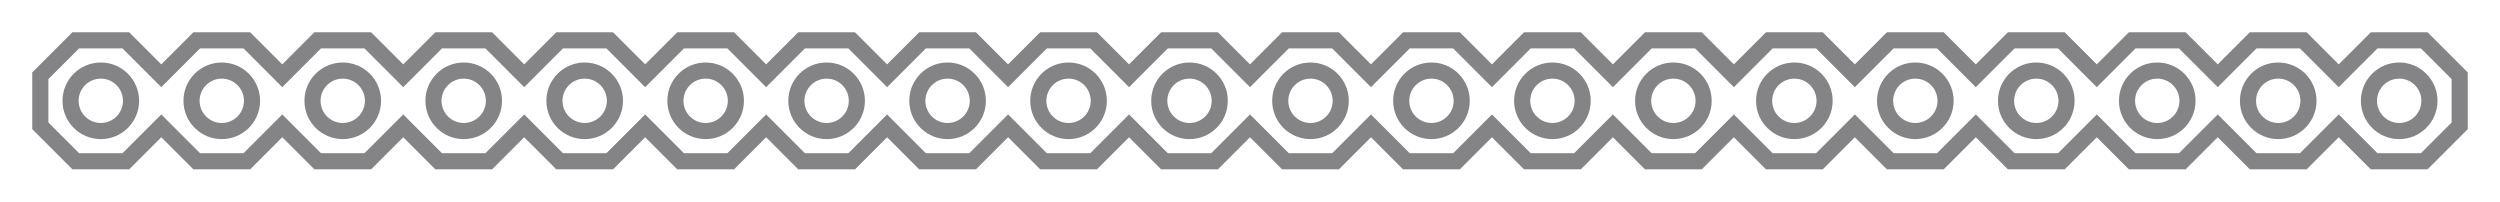 <svg width="62" height="5" viewBox="0 0 62 5" fill="none" xmlns="http://www.w3.org/2000/svg">
<g id="20">
<path id="&#232;&#183;&#175;&#229;&#190;&#132;" opacity="0.539" fill-rule="evenodd" clip-rule="evenodd" d="M34 1.879L34.879 1H36.121L37 1.879L37.879 1H39.121L40 1.879L40.879 1H42.121L43 1.879L43.879 1H45.121L46 1.879L46.879 1H48.121L49 1.879L49.879 1H51.121L52 1.879L52.879 1H54.121L55 1.879L55.879 1H57.121L58 1.879L58.879 1H60.121L61 1.879V3.121L60.121 4H58.879L58 3.121L57.121 4H55.879L55 3.121L54.121 4H52.879L52 3.121L51.121 4H49.879L49 3.121L48.121 4H46.879L46 3.121L45.121 4H43.879L43 3.121L42.121 4H40.879L40 3.121L39.121 4H37.879L37 3.121L36.121 4H34.879L34 3.121L33.121 4H31.879L31 3.121L30.121 4H28.879L28 3.121L27.121 4H25.879L25 3.121L24.121 4H22.879L22 3.121L21.121 4H19.879L19 3.121L18.121 4H16.879L16 3.121L15.121 4H13.879L13 3.121L12.121 4H10.879L10 3.121L9.121 4H7.879L7 3.121L6.121 4H4.879L4 3.121L3.121 4H1.879L1 3.121V1.879L1.879 1H3.121L4 1.879L4.879 1H6.121L7 1.879L7.879 1H9.121L10 1.879L10.879 1H12.121L13 1.879L13.879 1H15.121L16 1.879L16.879 1H18.121L19 1.879L19.879 1H21.121L22 1.879L22.879 1H24.121L25 1.879L25.879 1H27.121L28 1.879L28.879 1H30.121L31 1.879L31.879 1H33.121L34 1.879Z" stroke="#1A1A1E" stroke-width="0.4"/>
<circle id="&#230;&#164;&#173;&#229;&#156;&#134;&#229;&#189;&#162;" opacity="0.539" cx="2.5" cy="2.5" r="0.75" stroke="#1A1A1E" stroke-width="0.4"/>
<circle id="&#230;&#164;&#173;&#229;&#156;&#134;&#229;&#189;&#162;_2" opacity="0.539" cx="5.5" cy="2.5" r="0.75" stroke="#1A1A1E" stroke-width="0.4"/>
<circle id="&#230;&#164;&#173;&#229;&#156;&#134;&#229;&#189;&#162;_3" opacity="0.539" cx="8.5" cy="2.5" r="0.75" stroke="#1A1A1E" stroke-width="0.4"/>
<circle id="&#230;&#164;&#173;&#229;&#156;&#134;&#229;&#189;&#162;_4" opacity="0.539" cx="11.5" cy="2.5" r="0.75" stroke="#1A1A1E" stroke-width="0.4"/>
<circle id="&#230;&#164;&#173;&#229;&#156;&#134;&#229;&#189;&#162;_5" opacity="0.539" cx="14.5" cy="2.5" r="0.75" stroke="#1A1A1E" stroke-width="0.4"/>
<circle id="&#230;&#164;&#173;&#229;&#156;&#134;&#229;&#189;&#162;_6" opacity="0.539" cx="17.5" cy="2.5" r="0.75" stroke="#1A1A1E" stroke-width="0.4"/>
<circle id="&#230;&#164;&#173;&#229;&#156;&#134;&#229;&#189;&#162;_7" opacity="0.539" cx="20.5" cy="2.5" r="0.75" stroke="#1A1A1E" stroke-width="0.4"/>
<circle id="&#230;&#164;&#173;&#229;&#156;&#134;&#229;&#189;&#162;_8" opacity="0.539" cx="23.5" cy="2.5" r="0.75" stroke="#1A1A1E" stroke-width="0.4"/>
<circle id="&#230;&#164;&#173;&#229;&#156;&#134;&#229;&#189;&#162;_9" opacity="0.539" cx="26.5" cy="2.5" r="0.75" stroke="#1A1A1E" stroke-width="0.4"/>
<circle id="&#230;&#164;&#173;&#229;&#156;&#134;&#229;&#189;&#162;_10" opacity="0.539" cx="29.5" cy="2.5" r="0.75" stroke="#1A1A1E" stroke-width="0.4"/>
<circle id="&#230;&#164;&#173;&#229;&#156;&#134;&#229;&#189;&#162;_11" opacity="0.539" cx="32.5" cy="2.5" r="0.75" stroke="#1A1A1E" stroke-width="0.4"/>
<circle id="&#230;&#164;&#173;&#229;&#156;&#134;&#229;&#189;&#162;_12" opacity="0.539" cx="35.5" cy="2.5" r="0.75" stroke="#1A1A1E" stroke-width="0.4"/>
<circle id="&#230;&#164;&#173;&#229;&#156;&#134;&#229;&#189;&#162;_13" opacity="0.539" cx="38.5" cy="2.5" r="0.75" stroke="#1A1A1E" stroke-width="0.4"/>
<circle id="&#230;&#164;&#173;&#229;&#156;&#134;&#229;&#189;&#162;_14" opacity="0.539" cx="41.5" cy="2.5" r="0.75" stroke="#1A1A1E" stroke-width="0.4"/>
<circle id="&#230;&#164;&#173;&#229;&#156;&#134;&#229;&#189;&#162;_15" opacity="0.539" cx="44.5" cy="2.5" r="0.75" stroke="#1A1A1E" stroke-width="0.4"/>
<circle id="&#230;&#164;&#173;&#229;&#156;&#134;&#229;&#189;&#162;_16" opacity="0.539" cx="47.5" cy="2.5" r="0.75" stroke="#1A1A1E" stroke-width="0.4"/>
<circle id="&#230;&#164;&#173;&#229;&#156;&#134;&#229;&#189;&#162;_17" opacity="0.539" cx="50.5" cy="2.5" r="0.75" stroke="#1A1A1E" stroke-width="0.4"/>
<circle id="&#230;&#164;&#173;&#229;&#156;&#134;&#229;&#189;&#162;_18" opacity="0.539" cx="53.5" cy="2.5" r="0.75" stroke="#1A1A1E" stroke-width="0.4"/>
<circle id="&#230;&#164;&#173;&#229;&#156;&#134;&#229;&#189;&#162;_19" opacity="0.539" cx="56.5" cy="2.5" r="0.75" stroke="#1A1A1E" stroke-width="0.4"/>
<circle id="&#230;&#164;&#173;&#229;&#156;&#134;&#229;&#189;&#162;_20" opacity="0.539" cx="59.5" cy="2.5" r="0.75" stroke="#1A1A1E" stroke-width="0.4"/>
</g>
</svg>

